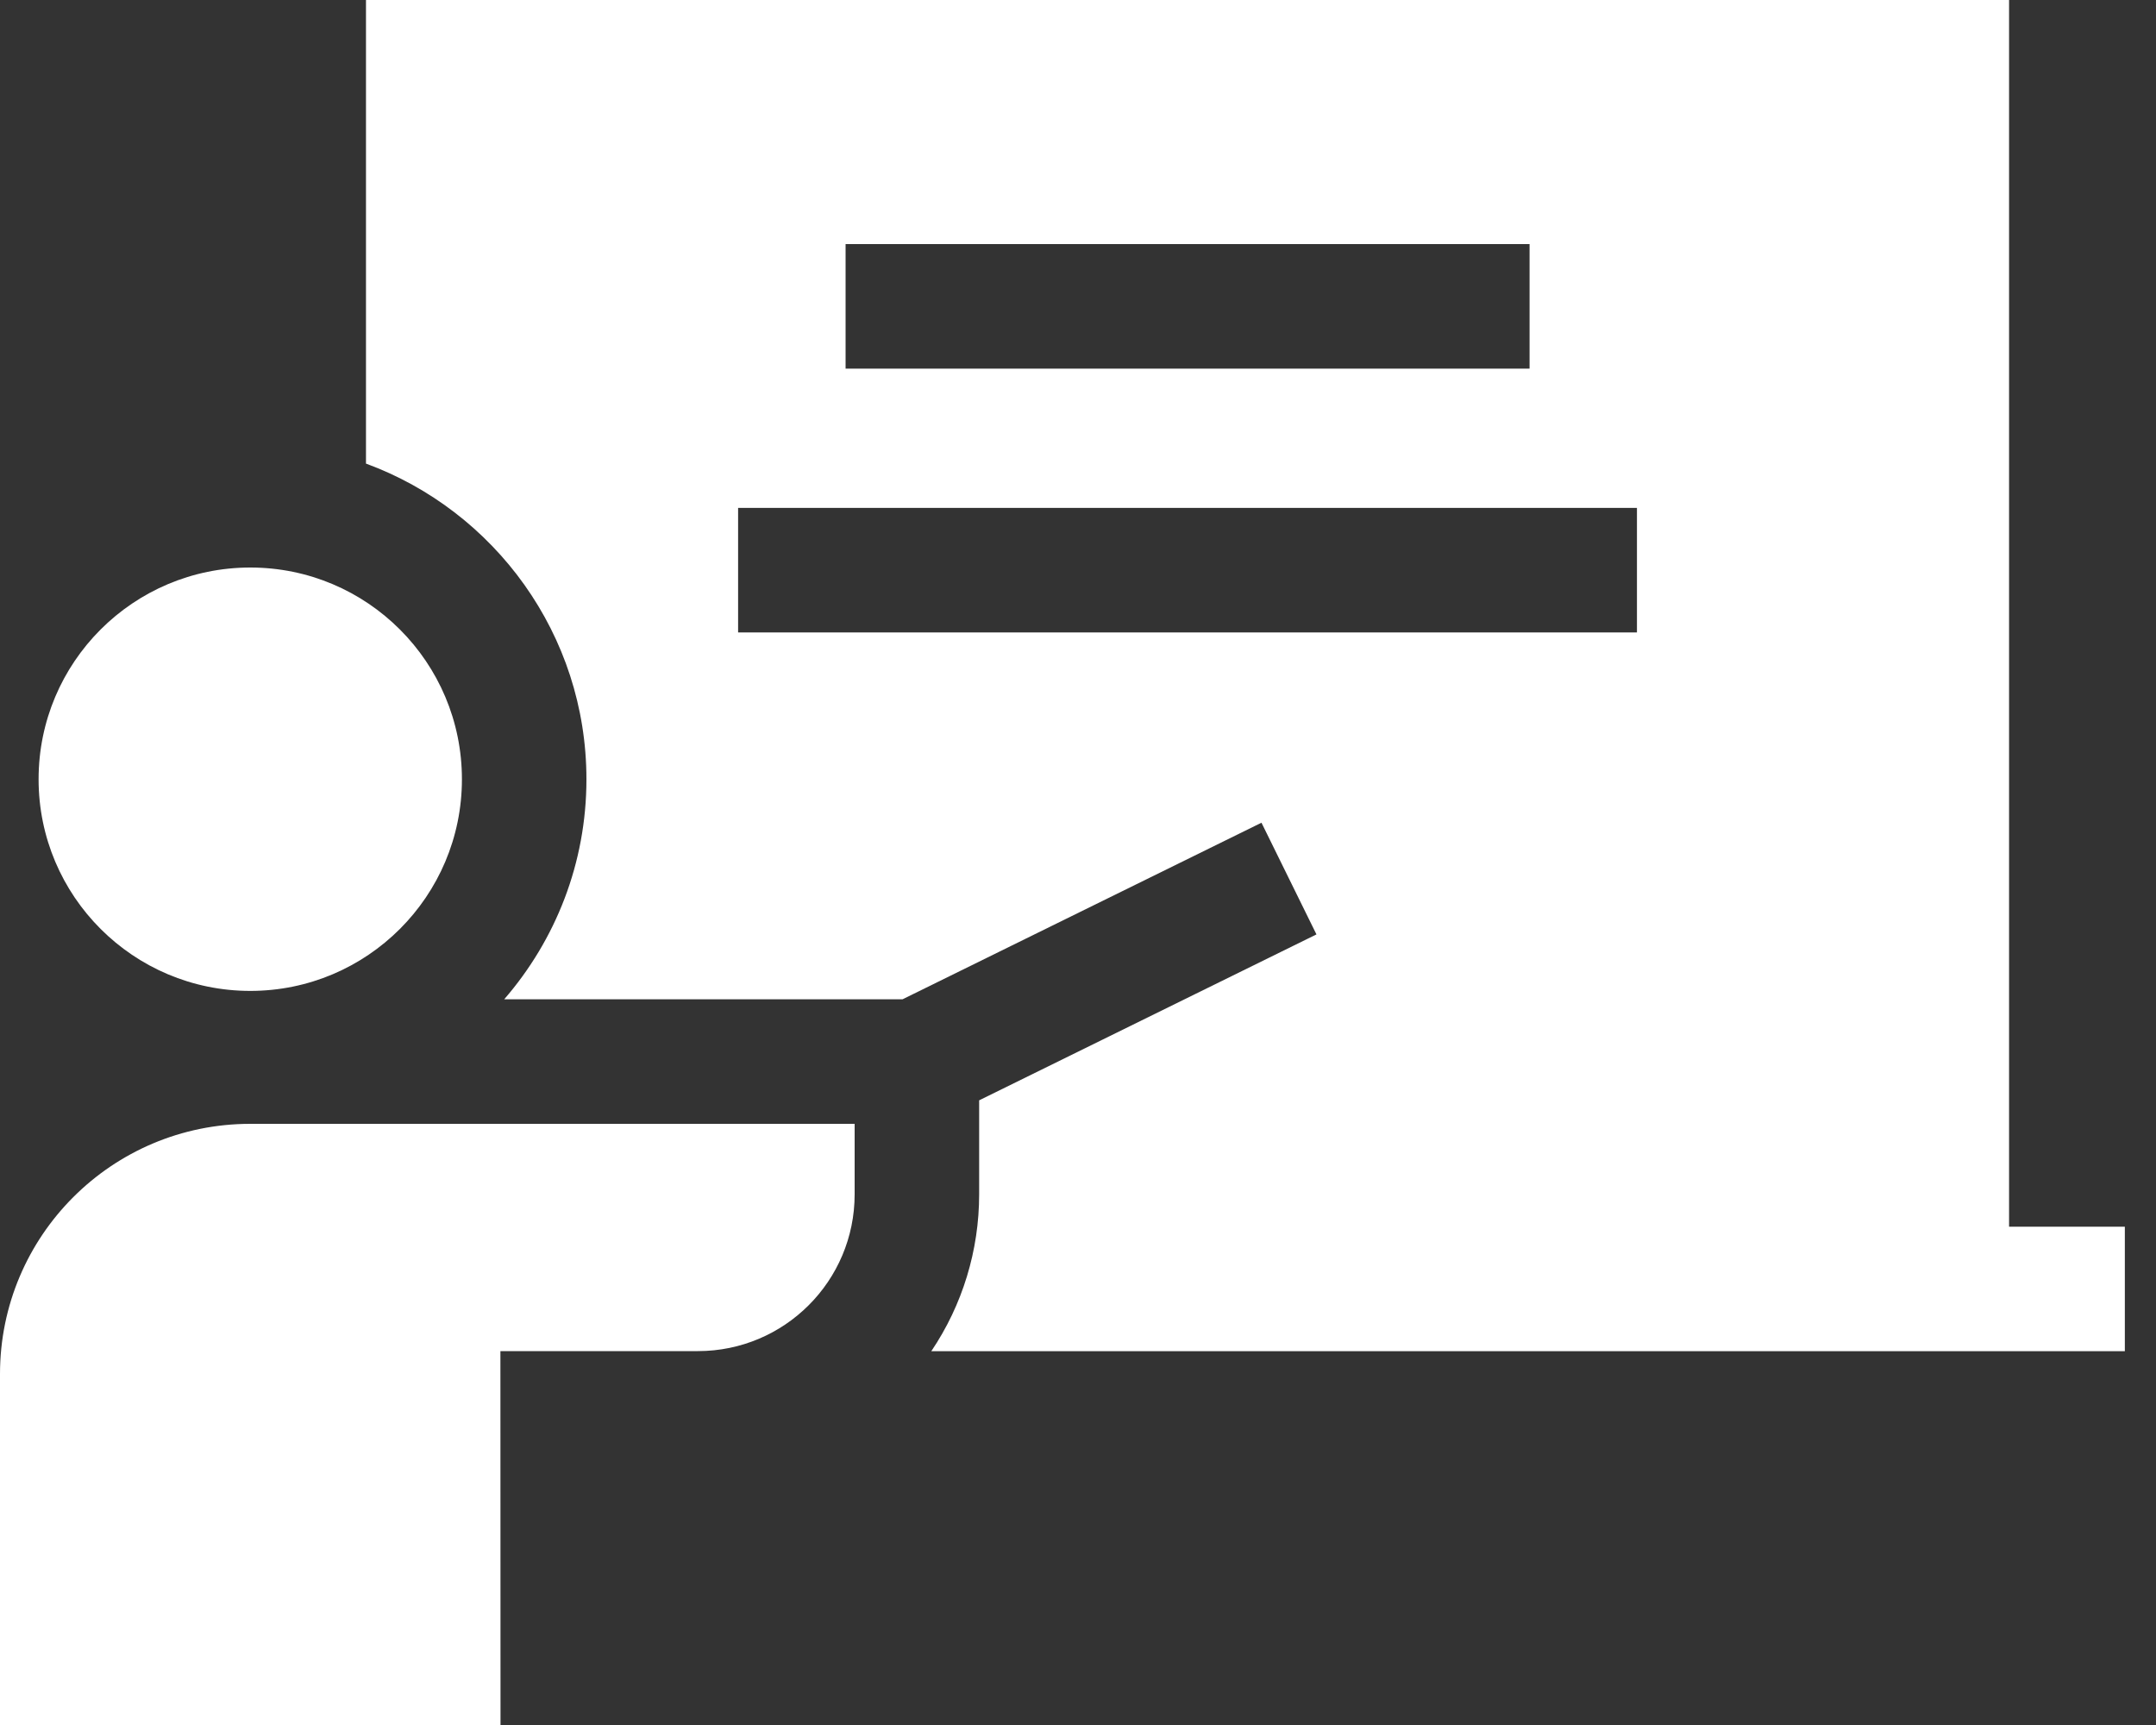 <svg width="20" height="16" viewBox="0 0 20 16" fill="none" xmlns="http://www.w3.org/2000/svg">
<rect x="0" y="0" width="20" height="16" fill="#333333" stroke="none"/>
<path d="M18.637 11.378V0H3.395V4.3C4.588 4.738 5.44 5.886 5.44 7.228C5.44 8.008 5.152 8.721 4.677 9.269H8.372L11.702 7.631L12.212 8.667L9.083 10.206V11.078C9.083 11.597 8.929 12.103 8.639 12.533H19.711V11.378H18.637ZM14.189 2.264V3.419H7.844V2.264H14.189ZM6.847 5.866V4.711H15.185V5.866H6.847Z" fill="white"/>
<path d="M2.322 9.191C3.406 9.191 4.285 8.312 4.285 7.228C4.285 6.143 3.406 5.264 2.322 5.264C1.237 5.264 0.358 6.143 0.358 7.228C0.358 8.312 1.237 9.191 2.322 9.191Z" fill="white"/>
<path d="M7.928 11.078V10.424H2.322C1.039 10.424 0 11.463 0 12.745V16H4.643C4.643 16 4.642 12.547 4.642 12.532H6.474C7.277 12.532 7.928 11.881 7.928 11.078Z" fill="white"/>
</svg>
